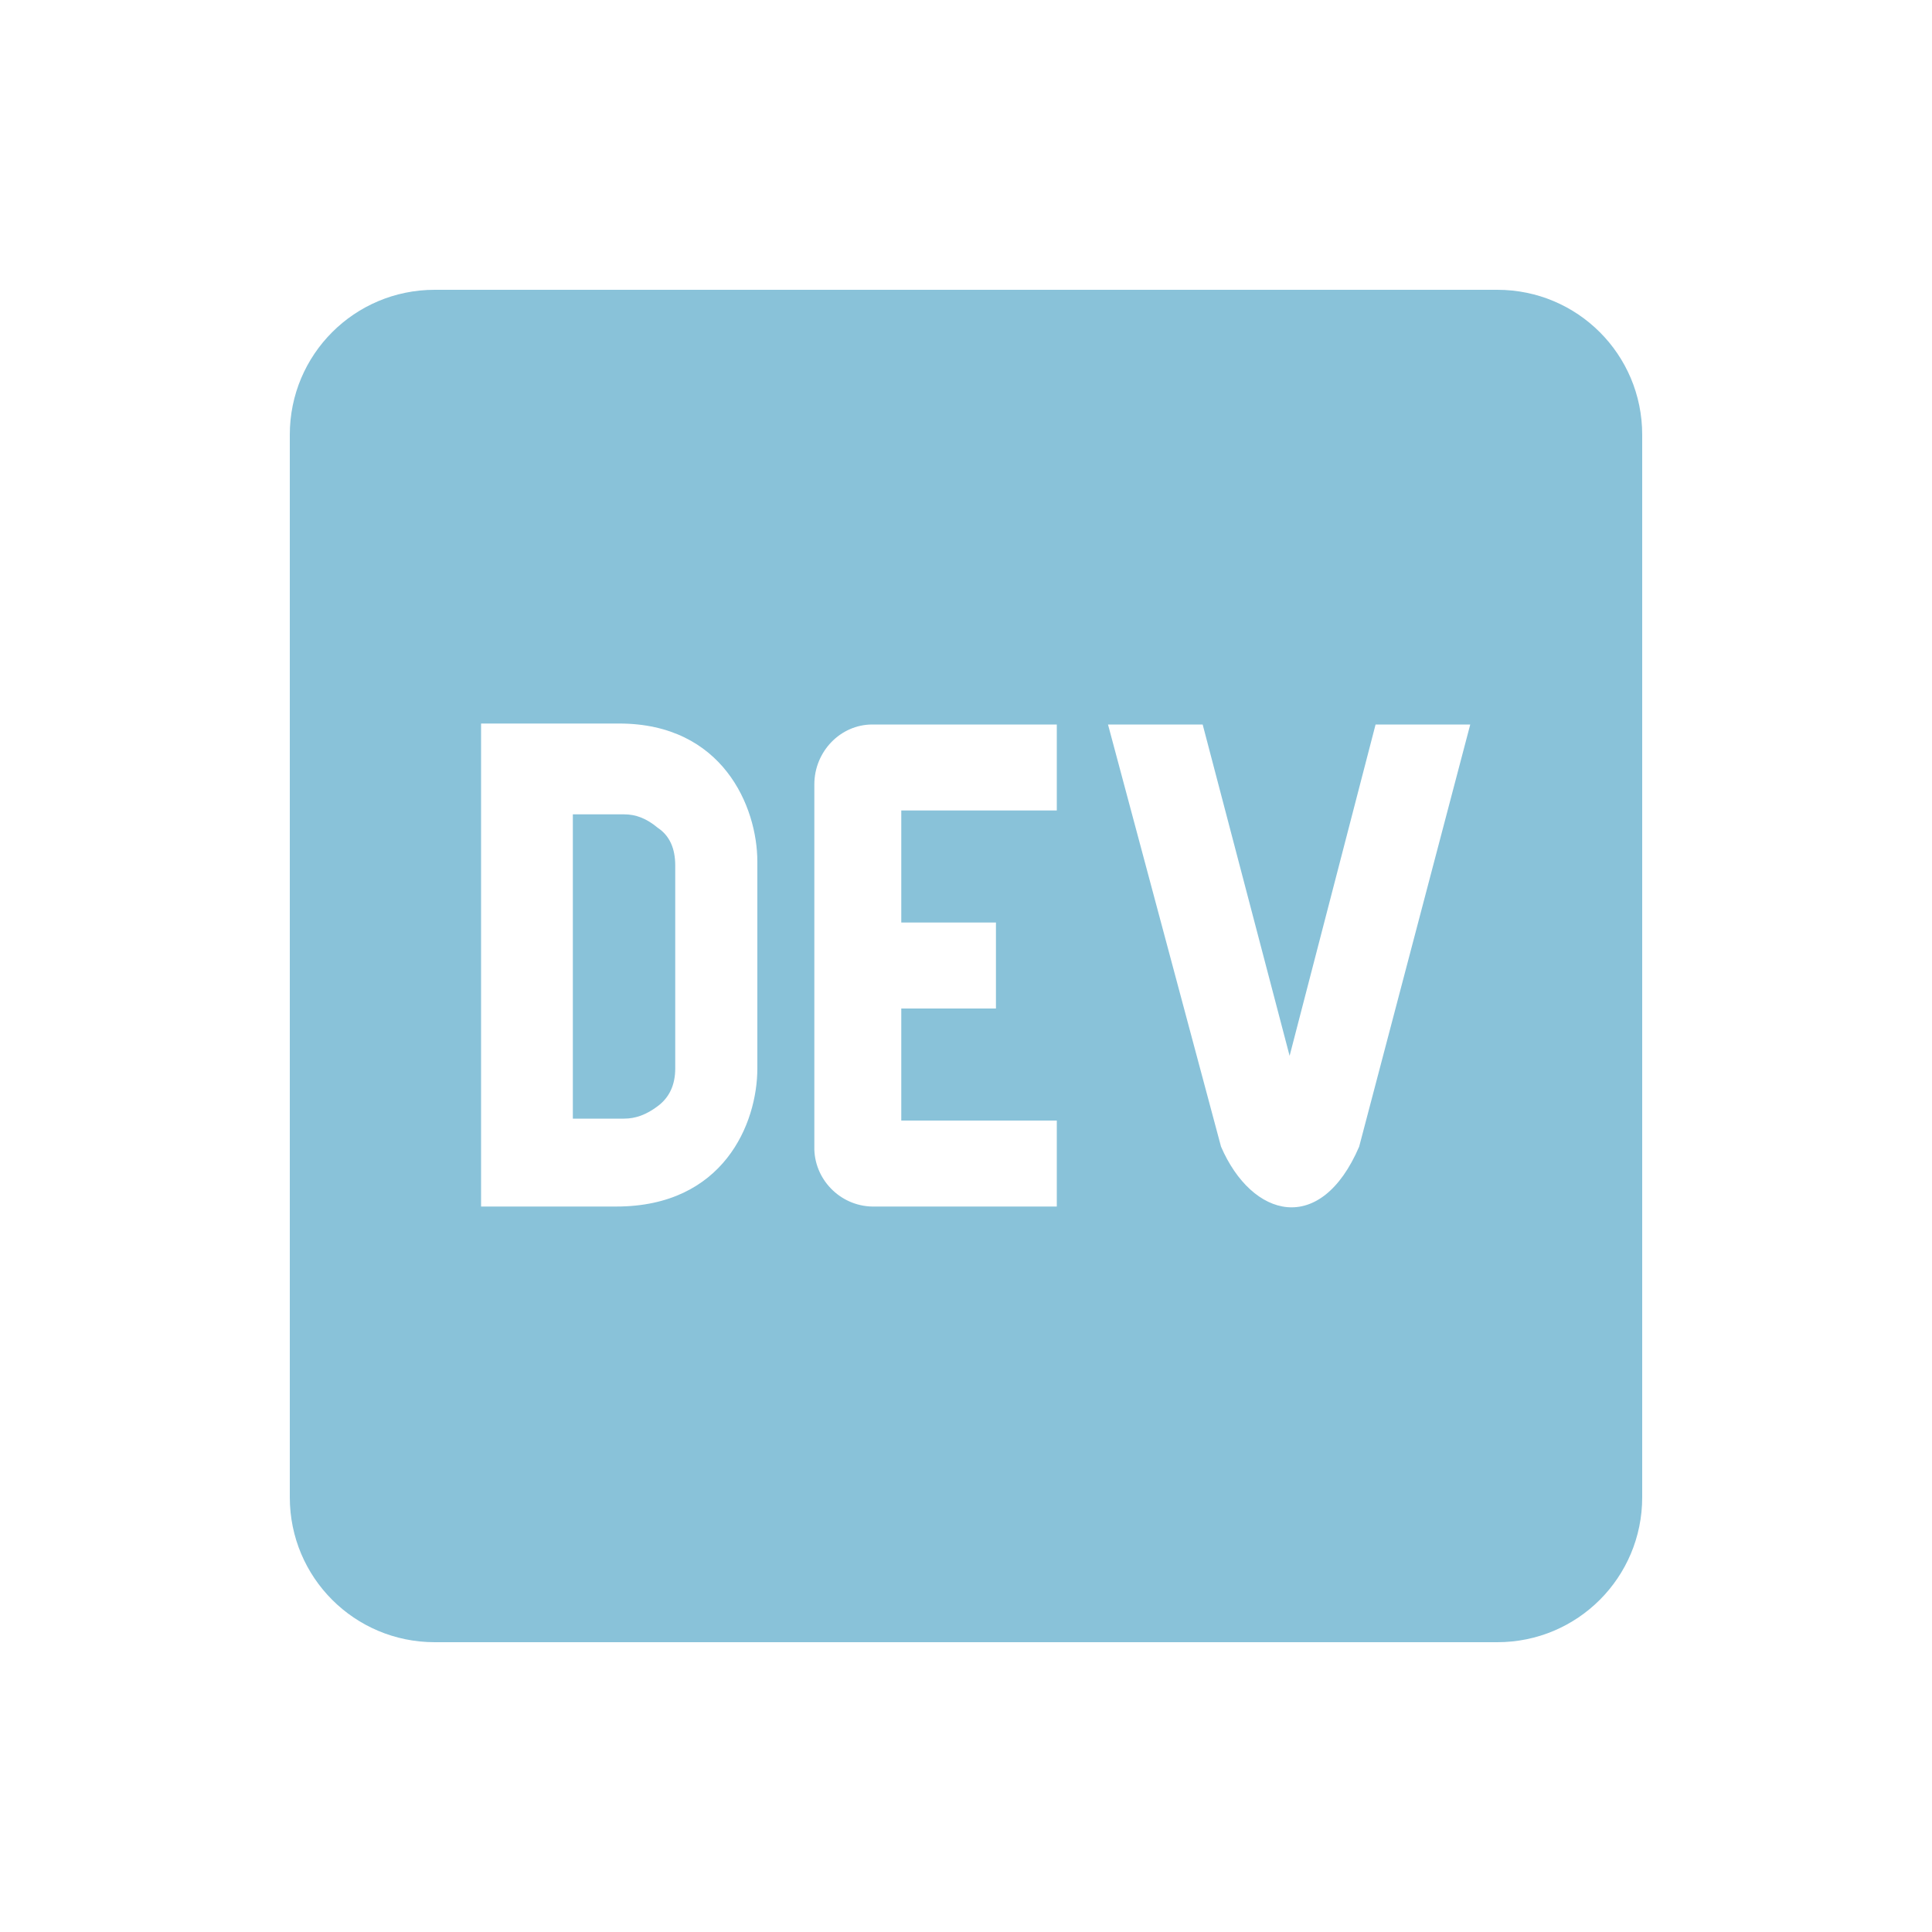 <svg xmlns="http://www.w3.org/2000/svg" enable-background="new 0 0 20 20" height="48px" viewBox="0 0 20 20" width="48px" fill="#89c2d9"><g><rect fill="none" height="20" width="20" x="0"/></g><g><g><path d="M6.46,8.43H5.93v3.15h0.53c0.12,0,0.23-0.04,0.35-0.13c0.12-0.09,0.18-0.22,0.18-0.39v-2.1c0-0.18-0.06-0.31-0.18-0.39 C6.69,8.47,6.58,8.43,6.46,8.43z"/><path d="M15.5,3h-11C3.67,3,3,3.67,3,4.5v11C3,16.33,3.67,17,4.5,17h11c0.83,0,1.5-0.67,1.5-1.5v-11C17,3.67,16.33,3,15.5,3z M6.38,12.49h-1.4V7.49h1.43c1.07,0,1.43,0.86,1.43,1.43l0,2.14C7.84,11.63,7.49,12.49,6.38,12.49z M10.31,9.55v0.89H9.33v1.16 h1.61v0.89H9.06c-0.34,0.01-0.62-0.26-0.63-0.59V8.12C8.43,7.78,8.7,7.5,9.03,7.5h1.91l0,0.89H9.33v1.16H10.31z M14.07,11.87 c-0.4,0.93-1.11,0.74-1.43,0L11.47,7.5h0.98l0.9,3.43l0.89-3.43h0.98L14.07,11.87z"/></g></g></svg>